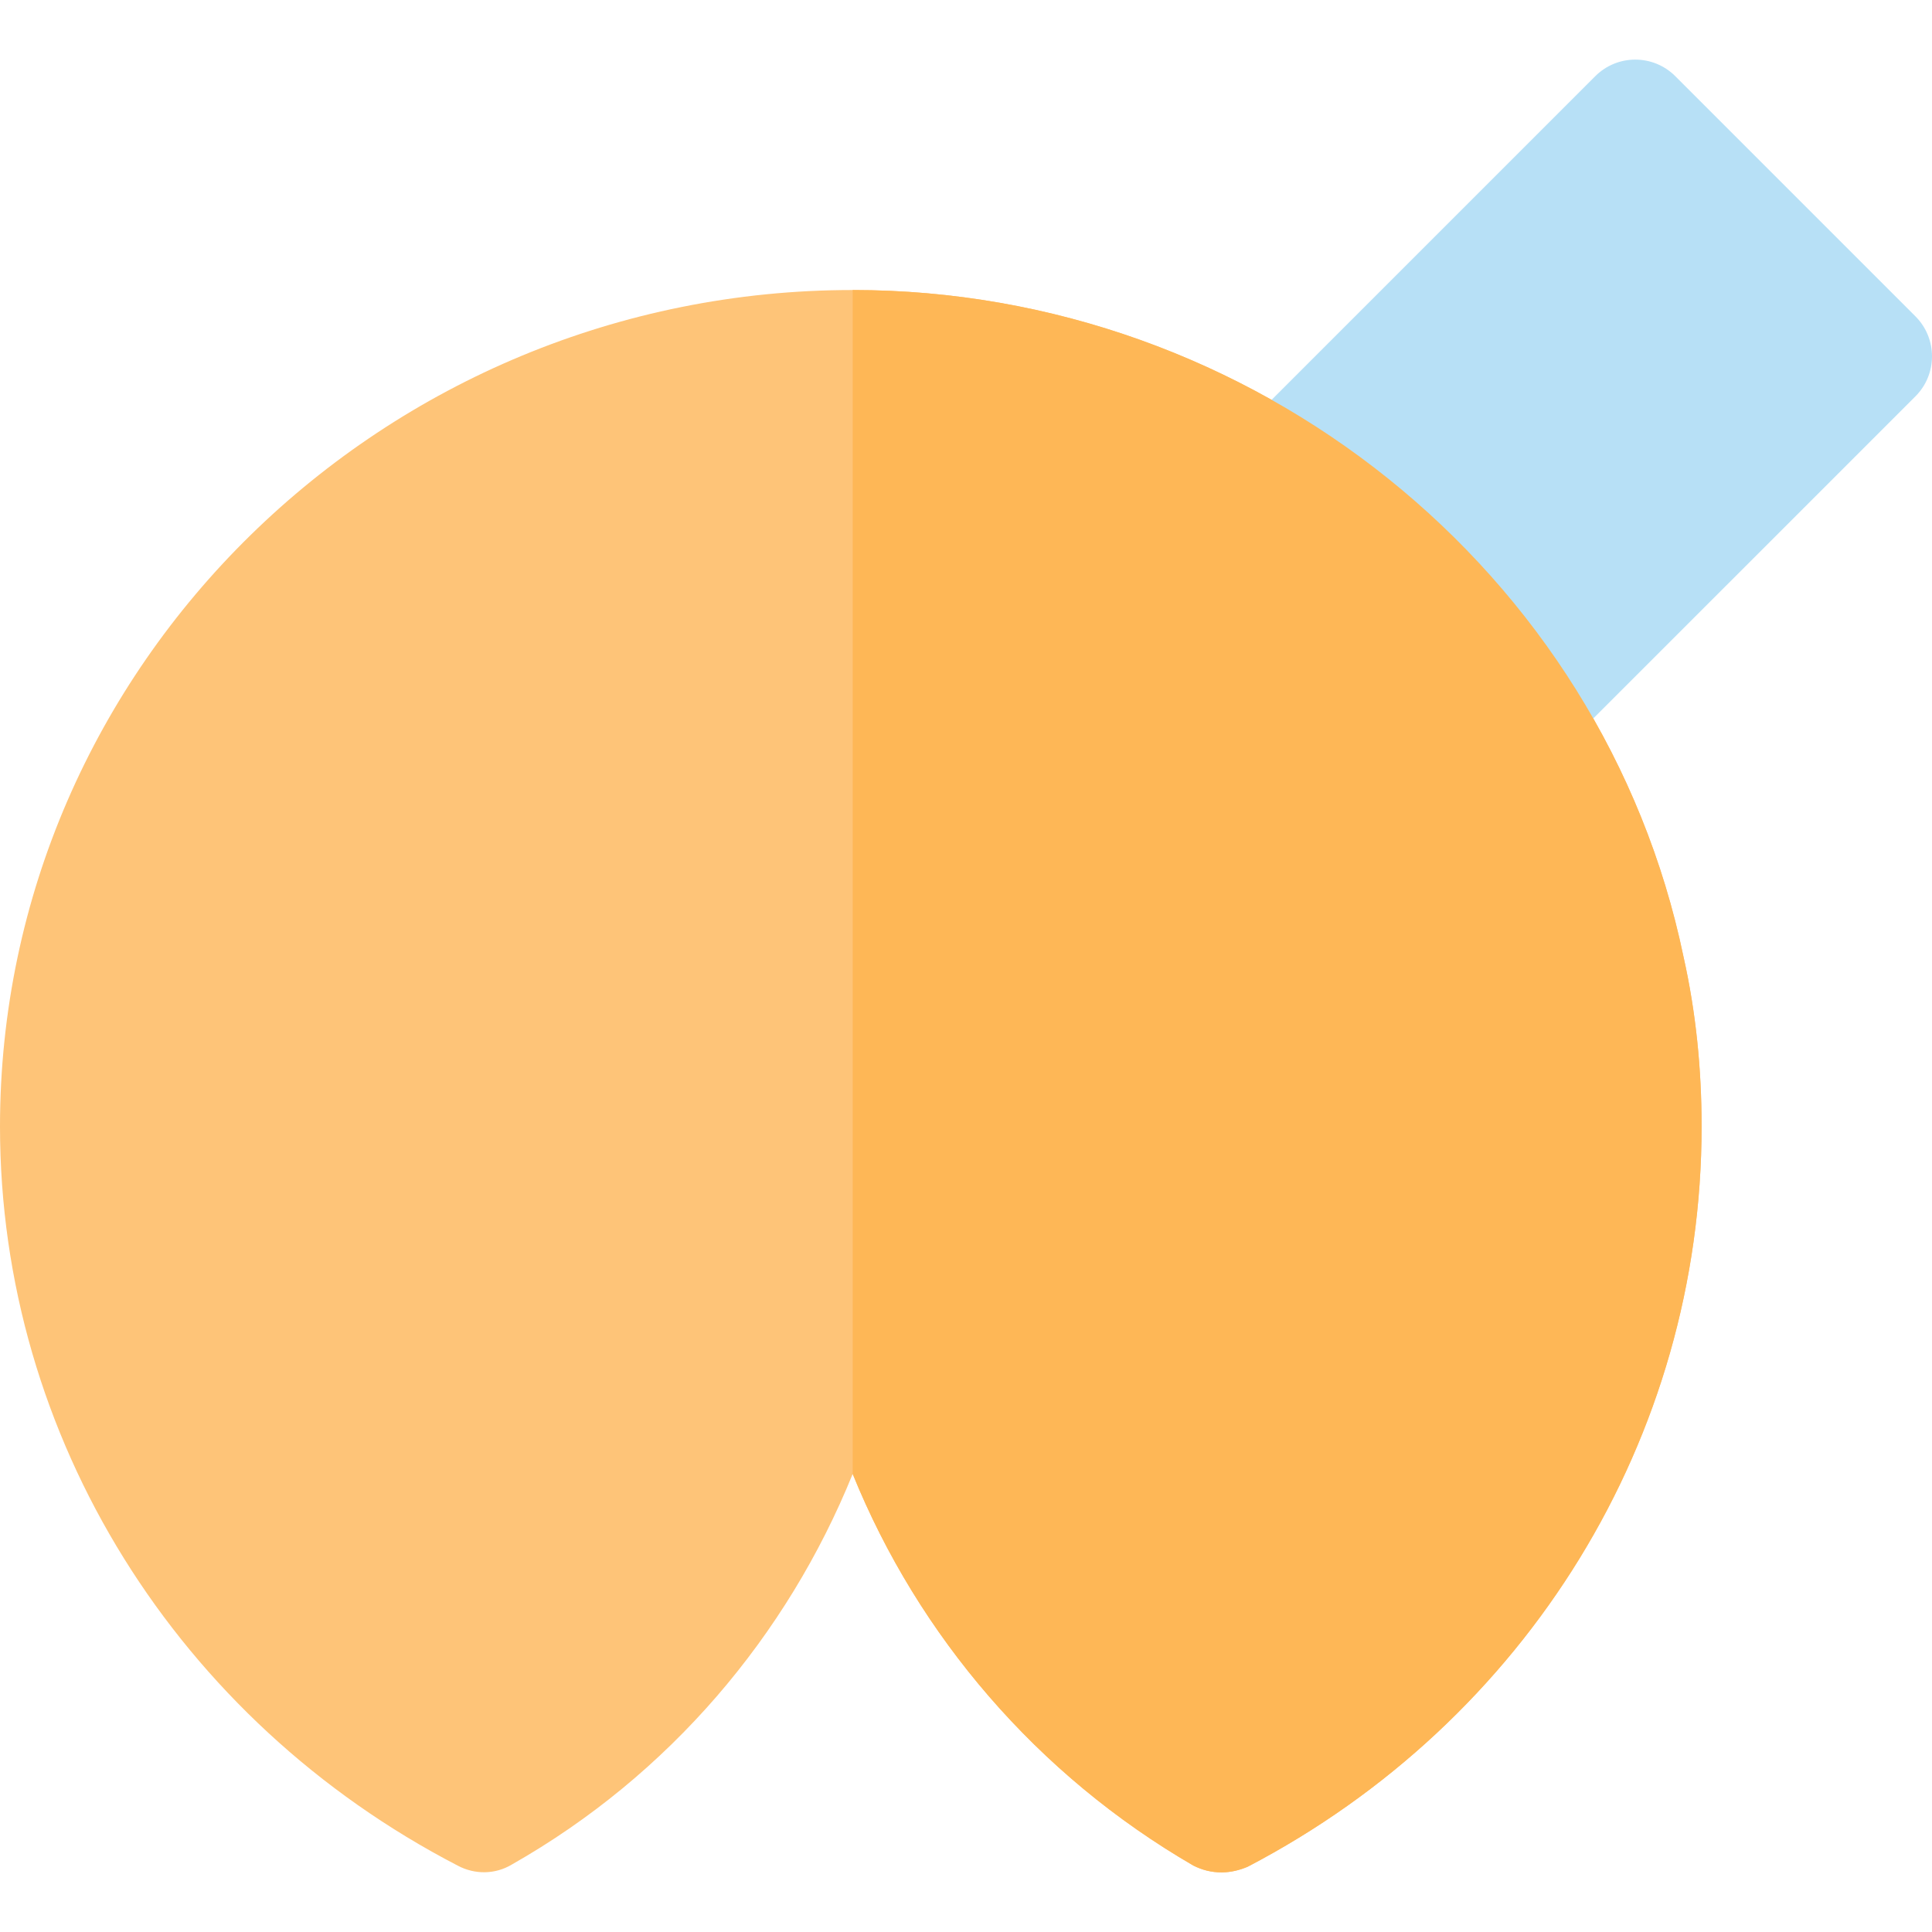 <?xml version="1.0" encoding="iso-8859-1"?>
<!-- Generator: Adobe Illustrator 19.0.0, SVG Export Plug-In . SVG Version: 6.00 Build 0)  -->
<svg version="1.1" id="Capa_1" xmlns="http://www.w3.org/2000/svg" xmlns:xlink="http://www.w3.org/1999/xlink" x="0px" y="0px"
	 viewBox="0 0 512 512" style="enable-background:new 0 0 512 512;" xml:space="preserve">
<path style="fill:#FEC478;" d="M446.143,253.535C424.844,151.248,332.156,76.857,225.97,76.857C101.787,76.857,0,176.145,0,298.528
	c0,82.489,47.193,157.479,121.284,195.873c4.498,2.401,9.9,2.401,14.397-0.3c41.695-23.696,72.89-60.591,90.288-103.486
	c17.399,42.896,48.894,79.791,90.288,103.787c2.401,1.199,4.798,1.8,7.499,1.8c2.401,0,4.798-0.601,6.898-1.5
	c74.093-38.694,120.286-113.684,120.286-196.173C450.941,283.23,449.441,268.232,446.143,253.535z"/>
<path style="fill:#B7E0F6;" d="M507.609,83.83L443.97,20.191c-5.858-5.858-15.35-5.858-21.208,0l-93.841,93.841
	c-5.858,5.858-5.858,15.35,0,21.208l63.918,63.346c2.93,2.93,6.767,4.394,10.604,4.394c3.837,0,7.675-1.465,10.604-4.394
	l93.562-93.548C513.464,99.183,513.464,89.685,507.609,83.83z"/>
<path style="fill:#FEB756;" d="M450.941,298.529c0,82.489-46.193,157.479-120.284,196.173c-2.1,0.899-4.498,1.5-6.898,1.5
	c-2.701,0-5.098-0.601-7.499-1.8c-41.395-23.997-72.89-60.891-90.288-103.787V76.857c106.185,0,198.874,74.389,220.172,176.677
	C449.441,268.232,450.941,283.23,450.941,298.529z"/>
<g>
</g>
<g>
</g>
<g>
</g>
<g>
</g>
<g>
</g>
<g>
</g>
<g>
</g>
<g>
</g>
<g>
</g>
<g>
</g>
<g>
</g>
<g>
</g>
<g>
</g>
<g>
</g>
<g>
</g>
</svg>
